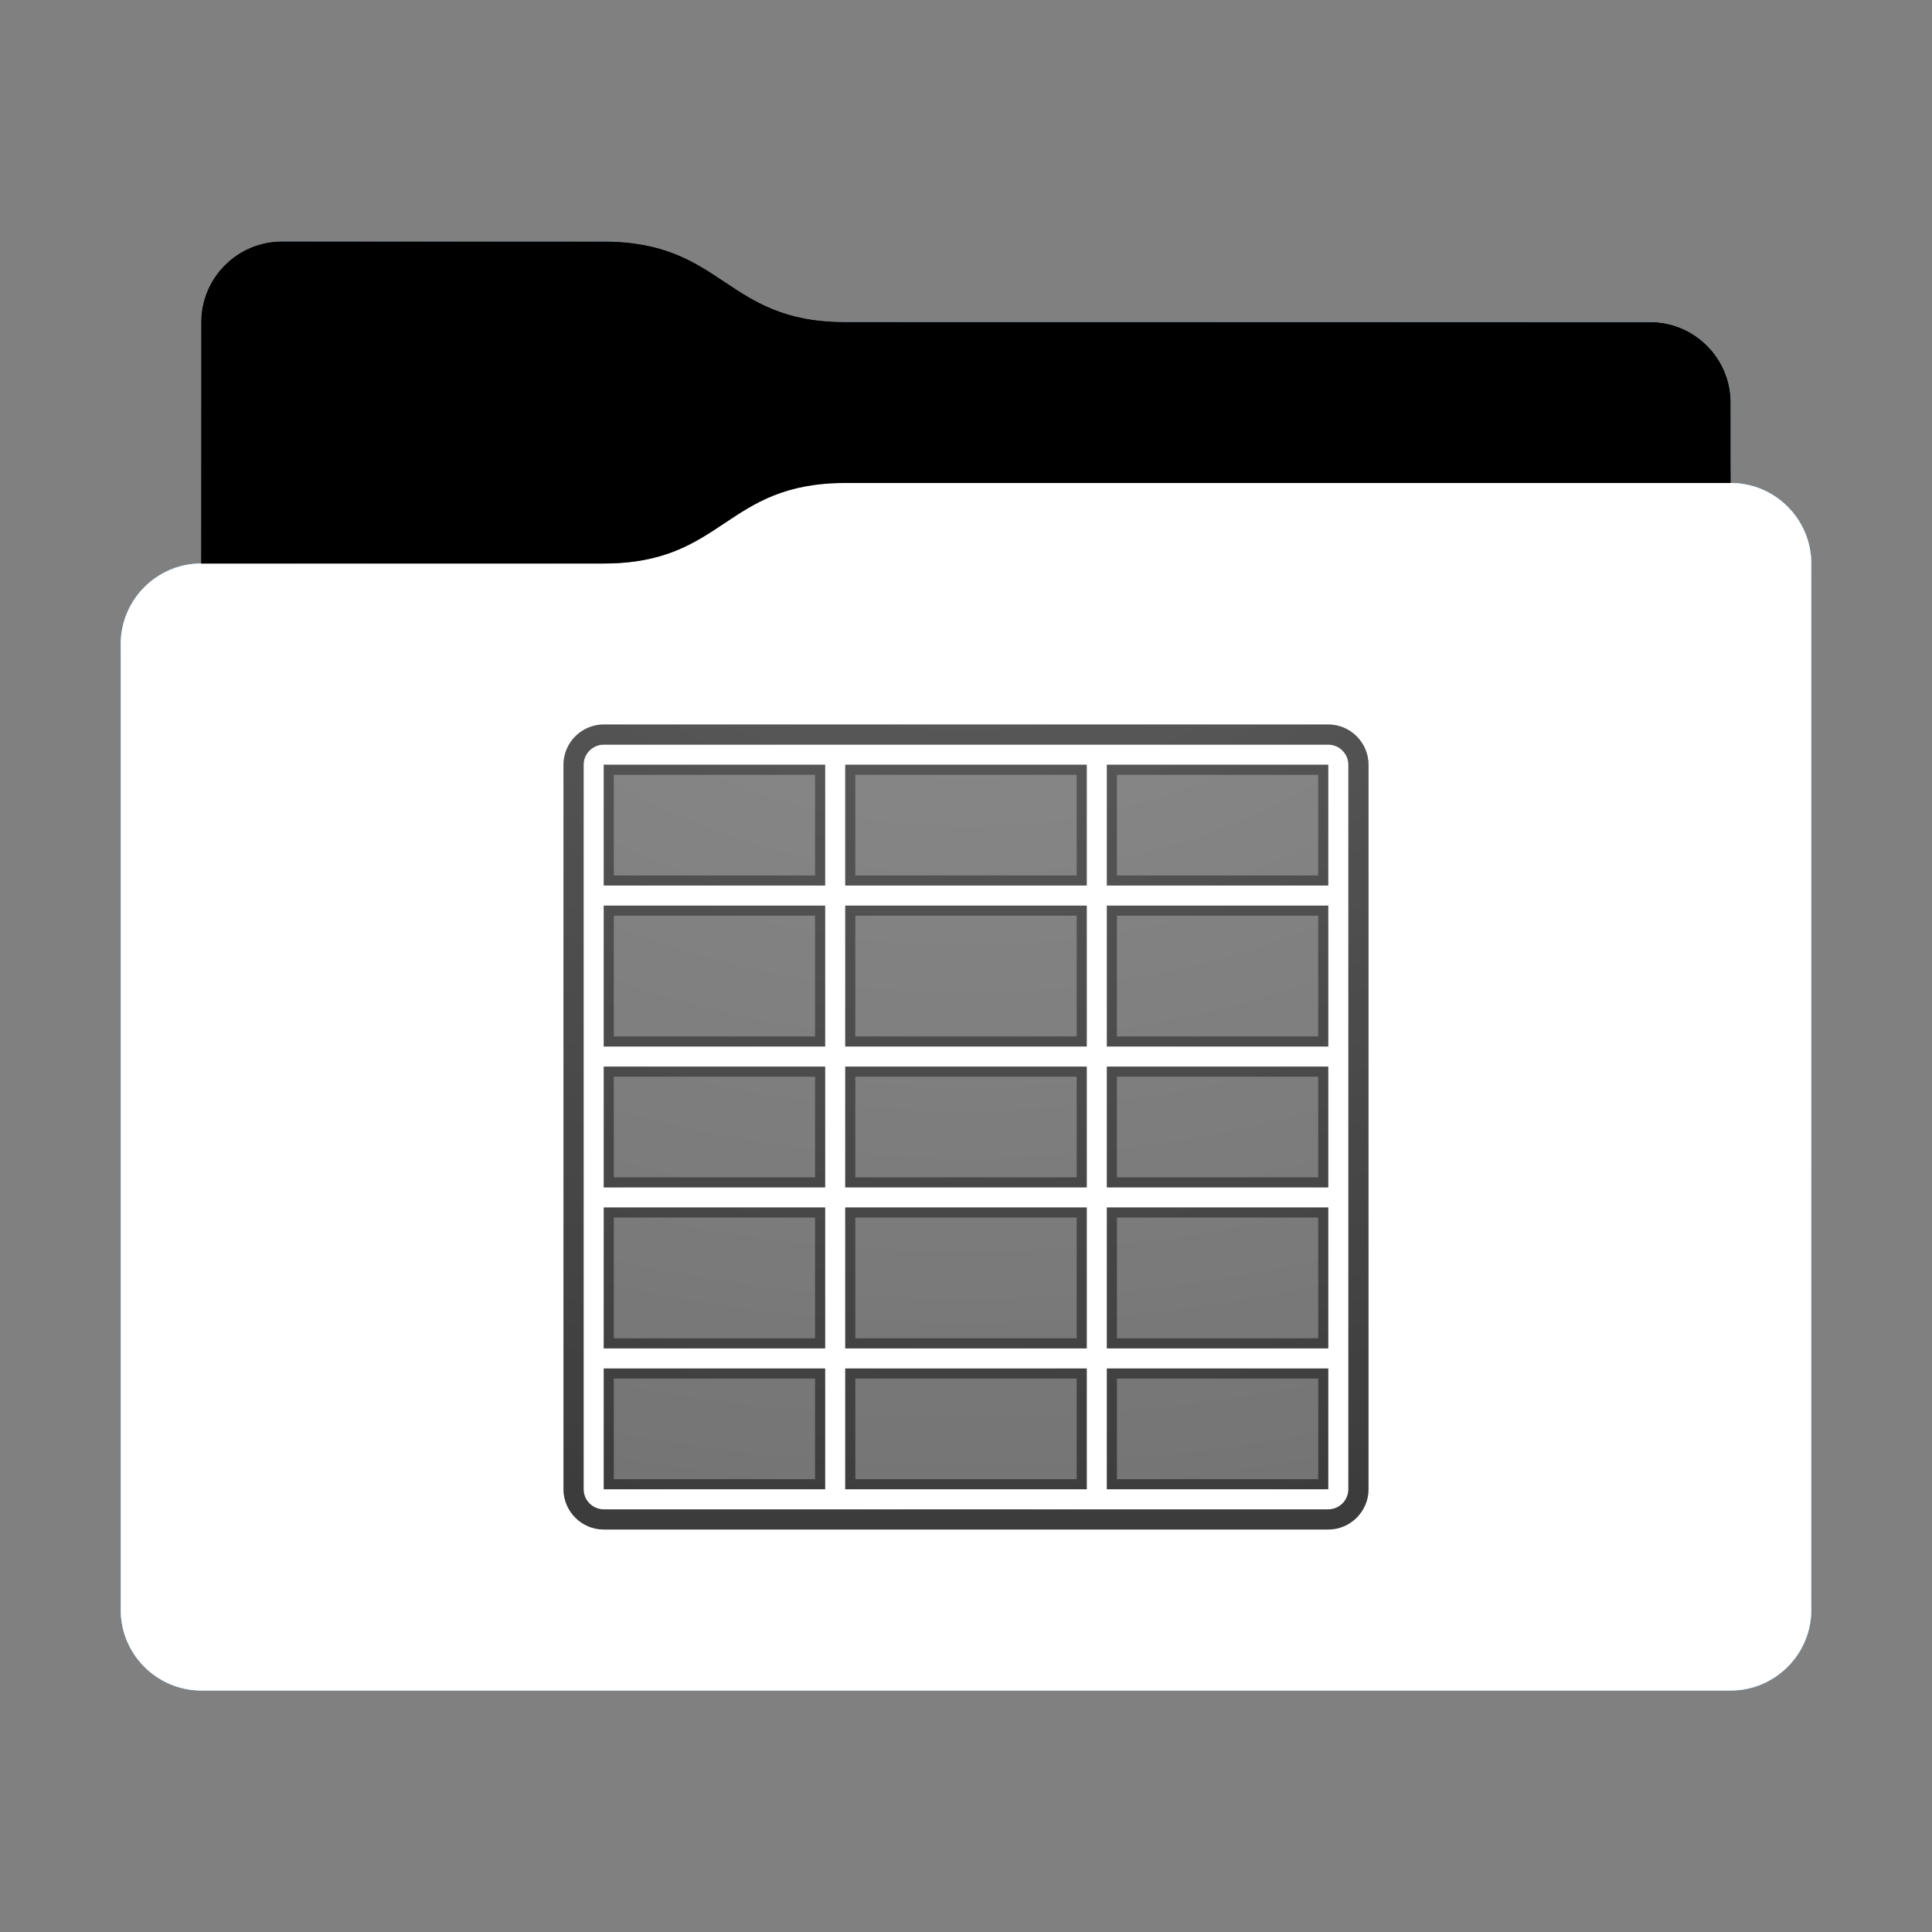 <svg height="96" version="1.1" width="96" xmlns="http://www.w3.org/2000/svg" xmlns:svg="http://www.w3.org/2000/svg" xmlns:xlink="http://www.w3.org/1999/xlink">
<rect width="100%" height="100%" fill="#808080" stroke="none"/>
<defs id="primary-definitions">
<style id="current-color-scheme" type="text/css">
      .ColorScheme-Text           { color:#fff; }
      .ColorScheme-Background     { color:#111; }
      .ColorScheme-Highlight      { color:#3daefd; }
      .ColorScheme-ViewBackground { color:#000; }
      .ColorScheme-PositiveText   { color:#27ae60; }
      .ColorScheme-NeutralText    { color:#f67400; }
      .ColorScheme-NegativeText   { color:#da4453; }
    </style>
<style id="extended-color-scheme" type="text/css">
      .ExScheme-Black     { color:#3e3e3e; }
      .ExScheme-White     { color:#fcfcfc; }
      .ExScheme-Grey-1    { color:#cfd5d5; }
      .ExScheme-Grey-2    { color:#909c9c; }
      .ExScheme-Grey-3    { color:#536161; }
      .ExScheme-Red-1     { color:#ffafa5; }
      .ExScheme-Red-2     { color:#bf4231; }
      .ExScheme-Red-3     { color:#4d2f2b; }
      .ExScheme-Green-1   { color:#abf9c7; }
      .ExScheme-Green-2   { color:#3bb566; }
      .ExScheme-Green-3   { color:#377d50; }
      .ExScheme-Blue-1    { color:#abdaf9; }
      .ExScheme-Blue-2    { color:#3daefd; }
      .ExScheme-Blue-3    { color:#2b3c4d; }
      .ExScheme-Yellow-1  { color:#faffa5; }
      .ExScheme-Yellow-2  { color:#cac726; }
      .ExScheme-Yellow-3  { color:#4b4d2b; }
      .ExScheme-Orange-1  { color:#ffdaa5; }
      .ExScheme-Orange-2  { color:#ff9701; }
      .ExScheme-Orange-3  { color:#4d372b; }
      .ExScheme-Brown-1   { color:#e9d6bb; }
      .ExScheme-Brown-2   { color:#997657; }
      .ExScheme-Brown-3   { color:#433a35; }
      .ExScheme-Purple-1  { color:#e2abf9; }
      .ExScheme-Purple-2  { color:#b401ff; }
      .ExScheme-Purple-3  { color:#432b4d; }
      .ExScheme-Cyan-1    { color:#b2f2e6; }
      .ExScheme-Cyan-2    { color:#31bfa6; }
      .ExScheme-Cyan-3    { color:#2b4d47; }
      .ExScheme-Magenta-1 { color:#f8a6d8; }
      .ExScheme-Magenta-2 { color:#f00091; }
      .ExScheme-Magenta-3 { color:#770048; }
    </style>
<linearGradient id="uEl">
<stop offset="0"/>
<stop offset="1" stop-opacity="0"/>
</linearGradient>
<linearGradient id="uEm">
<stop offset="0" stop-color="#fff"/>
<stop offset="1" stop-color="#fff" stop-opacity="0"/>
</linearGradient>
<style class="toggle-enable-crease" type="text/css">
        .folder-crease { display: none; }
    </style><style class="toggle-manilla-folders" type="text/css">
        .folder-manilla { display: none; }
    </style><radialGradient cx=".5" cy="0" id="uEn" r="1" xlink:href="#uEm"/><linearGradient id="uEo" xlink:href="#uEl" y1="1" y2=".5"/><path d="m 14,12 c -2.2,0 -4,1.8 -4,4 v 4 8 c -2.2,0 -4,1.8 -4,4 v 48 c 0,2.2 1.8,4 4,4 h 76 c 2.2,0 4,-1.8 4,-4 V 50 32 28 c 0,-2.2 -1.8,-4 -4,-4 v -4 c 0,-2.2 -1.8,-4 -4,-4 H 42 c -6,0 -6,-4 -12,-4 z" id="uEp"></path><path d="m 14,12 c -2.2,0 -4,1.8 -4,4 v 4 8 h 20 c 6,0 6,-4 12,-4 h 44 v -4 c 0,-2.2 -1.8,-4 -4,-4 H 42 c -6,0 -6,-4 -12,-4 z" id="uEq"></path></defs>
<g id="content" transform="translate(0,0)"><use class="folder-manilla ExScheme-Brown-1" fill="currentColor" href="#uEp"></use><use class="toggle-manilla-folders ColorScheme-Highlight" fill="currentColor" href="#uEp" id="primary-color"></use><use class="ColorScheme-Text" fill="currentColor" href="#uEp" opacity=".1"></use><g id="emblem" transform="translate(24,32)"><path class="ColorScheme-Background" d="M 6 4 C 4.9 4 4 4.9 4 6 L 4 42 C 4 43.1 4.9 44 6 44 L 42 44 C 43.1 44 44 43.1 44 42 L 44 6 C 44 4.9 43.1 4 42 4 L 6 4 z M 6 5 L 42 5 C 42.55 5 43 5.45 43 6 L 43 42 C 43 42.55 42.55 43 42 43 L 6 43 C 5.45 43 5 42.55 5 42 L 5 6 C 5 5.45 5.45 5 6 5 z " fill="currentColor" opacity=".6" stop-color="#000000"/><path class="ColorScheme-Background" d="m 6,6 v 6 H 17 V 6 Z m 12,0 v 6 H 30 V 6 Z m 13,0 v 6 H 42 V 6 Z M 6,13 v 7 h 11 v -7 z m 12,0 v 7 h 12 v -7 z m 13,0 v 7 H 42 V 13 Z M 6,21 v 6 h 11 v -6 z m 12,0 v 6 h 12 v -6 z m 13,0 v 6 H 42 V 21 Z M 6,28 v 7 h 11 v -7 z m 12,0 v 7 h 12 v -7 z m 13,0 v 7 H 42 V 28 Z M 6,36 v 6 h 11 v -6 z m 12,0 v 6 h 12 v -6 z m 13,0 v 6 h 11 v -6 z" fill="currentColor" opacity=".6" stop-color="#000000"/><path class="ColorScheme-Background" d="M 6,4 C 4.9,4 4,4.9 4,6 v 36 c 0,1.1 .9,2 2,2 h 36 c 1.1,0 2,-.9 2,-2 V 6 C 44,4.9 43.1,4 42,4 Z m 0,1 h 36 c .55,0 1,.45 1,1 v 36 c 0,.55 -.45,1 -1,1 H 6 C 5.45,43 5,42.55 5,42 V 6 C 5,5.45 5.45,5 6,5 Z" fill="currentColor" opacity=".6" stop-color="#000000"/><path class="ColorScheme-Background" d="m 6,6 v 6 H 17 V 6 Z m 12,0 v 6 H 30 V 6 Z m 13,0 v 6 H 42 V 6 Z M 6.5,6.5 h 10 v 5 h -10 z m 12,0 h 11 v 5 h -11 z m 13,0 h 10 v 5 h -10 z M 6,13 v 7 h 11 v -7 z m 12,0 v 7 h 12 v -7 z m 13,0 v 7 H 42 V 13 Z M 6.5,13.5 h 10 v 6 h -10 z m 12,0 h 11 v 6 h -11 z m 13,0 h 10 v 6 h -10 z M 6,21 v 6 h 11 v -6 z m 12,0 v 6 h 12 v -6 z m 13,0 v 6 H 42 V 21 Z M 6.5,21.5 h 10 v 5 h -10 z m 12,0 h 11 v 5 h -11 z m 13,0 h 10 v 5 h -10 z M 6,28 v 7 h 11 v -7 z m 12,0 v 7 h 12 v -7 z m 13,0 v 7 H 42 V 28 Z M 6.5,28.5 h 10 v 6 h -10 z m 12,0 h 11 v 6 h -11 z m 13,0 h 10 v 6 h -10 z M 6,36 v 6 h 11 v -6 z m 12,0 v 6 h 12 v -6 z m 13,0 v 6 H 42 V 36 Z M 6.5,36.5 h 10 v 5 h -10 z m 12,0 h 11 v 5 h -11 z m 13,0 h 10 v 5 h -10 z" fill="currentColor" opacity=".6"/></g><use href="#uEq" opacity=".4"></use><use class="toggle-flat-design" fill="url(#uEo)" href="#uEq" opacity=".2"></use><path class="toggle-flat-design" d="m 42,24 c -6,0 -6,4 -12,4 H 10 c -2.2,0 -4,1.8 -4,4 v 48 c 0,2.2 1.8,4 4,4 h 76 c 2.2,0 4,-1.8 4,-4 V 50 32 28 c 0,-2.2 -1.8,-4 -4,-4 z" fill="url(#uEn)" opacity=".2"/><path class="folder-crease " d="m 6,66 v 3 h 13.5 c .83,0 1.5,-.67 1.5,-1.5 0,-.83 -.67,-1.5 -1.5,-1.5 z m 70.5,0 c -.83,0 -1.5,.67 -1.5,1.5 0,.83 .67,1.5 1.5,1.5 H 90 v -3 z" opacity=".4"/><path class="ColorScheme-Text" d="m 6,79 v 1 c 0,2.2 1.8,4 4,4 h 76 c 2.2,0 4,-1.8 4,-4 v -1 c 0,2.2 -1.8,4 -4,4 H 10 C 7.8,83 6,81.2 6,79 Z" fill="currentColor" opacity=".1"/><path class="ColorScheme-Text" d="M 6,79.5 V 80 c 0,2.2 1.8,4 4,4 h 76 c 2.2,0 4,-1.8 4,-4 v -0.5 c 0,2.2 -1.8,4 -4,4 H 10 c -2.2,0 -4,-1.8 -4,-4 z" fill="currentColor" opacity=".2"/><path d="m 42,24 c -6,0 -6,4 -12,4 H 10 c -2.2,0 -4,1.8 -4,4 v 1 c 0,-2.2 1.8,-4 4,-4 h 20 c 6,0 6,-4 12,-4 h 44 c 2.2,0 4,1.8 4,4 v -1 c 0,-2.2 -1.8,-4 -4,-4 z" fill="#fff" opacity=".1"/><path d="m 42,24 c -6,0 -6,4 -12,4 H 10 c -2.2,0 -4,1.8 -4,4 v 0.5 c 0,-2.2 1.8,-4 4,-4 h 20 c 6,0 6,-4 12,-4 h 44 c 2.2,0 4,1.8 4,4 V 28 c 0,-2.2 -1.8,-4 -4,-4 z" fill="#fff" opacity=".2"/><path d="m 42,23 c -6,0 -6,4 -12,4 H 10 v 1 h 20 c 6,0 6,-4 12,-4 h 44 v -1 z" opacity=".1"/><path d="m 42,23.5 c -6,0 -6,4 -12,4 H 10 V 28 h 20 c 6,0 6,-4 12,-4 h 44 v -0.5 z" opacity=".2"/></g>
</svg>